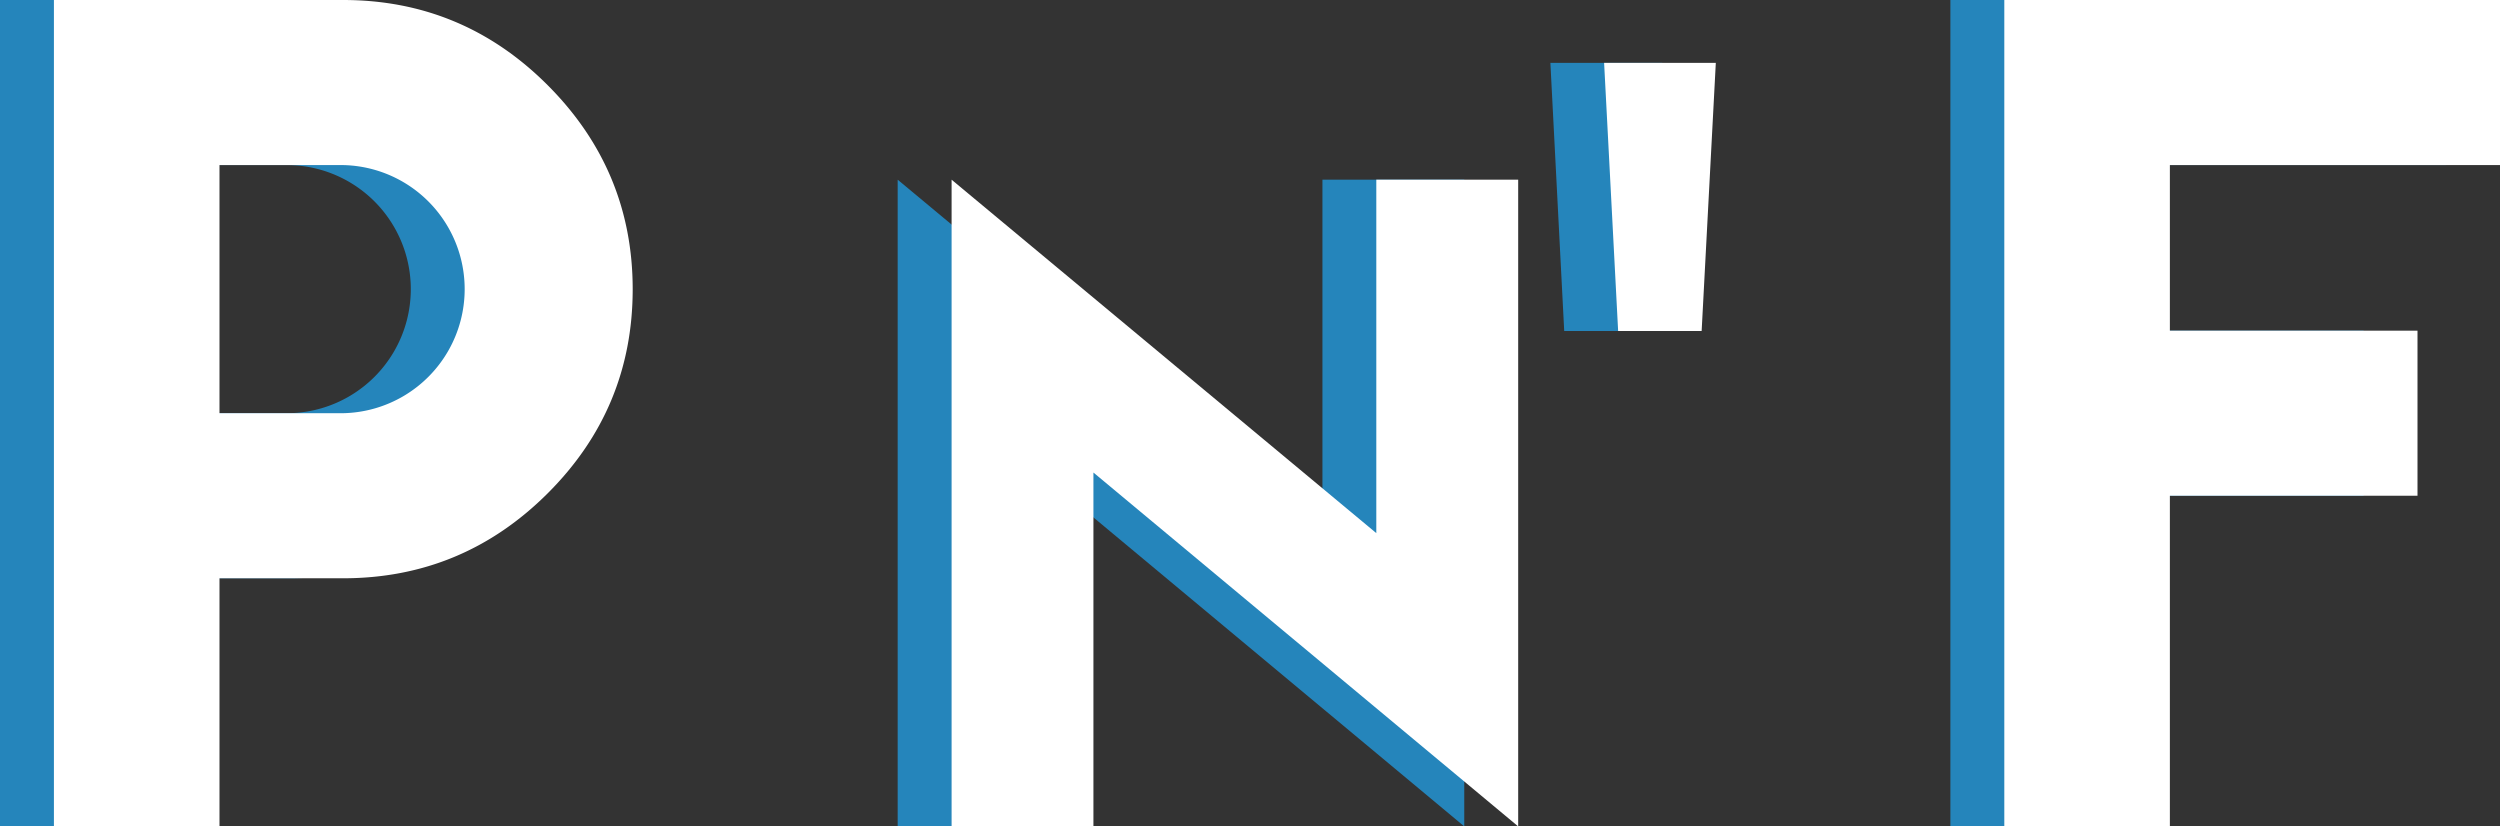 <svg id="Calque_1" data-name="Calque 1" xmlns="http://www.w3.org/2000/svg" viewBox="0 0 517 170.9"><rect x="0" y="0" width="517" height="170.9" fill="#333333" stroke="none"/><defs><style>.cls-1{fill:#2585bb;}.cls-2{fill:#fff;}</style></defs><path class="cls-1" d="M51.27,487.21V367.62h59.8q24.69,0,42.3,17.6T171,427.41q0,24.7-17.6,42.25t-42.3,17.55H85.52v51.31H51.27Zm59.8-34.14a25.66,25.66,0,0,0,0-51.31H85.52v51.31Z" transform="translate(-51.27 -367.62)"/><path class="cls-1" d="M324.75,477.87V404.78h29.33V538.52l-87.83-73.18v73.18H236.91V404.78Z" transform="translate(-51.27 -367.62)"/><path class="cls-1" d="M395,380.62,392,436.07H374.75l-2.86-55.45Z" transform="translate(-51.27 -367.62)"/><path class="cls-1" d="M557.13,367.62v34.14H488.85V436h51.21v34.14H488.85v68.38H454.61V367.62Z" transform="translate(-51.27 -367.62)"/><path class="cls-2" d="M62.42,487.21V367.62h59.79q24.71,0,42.3,17.6t17.6,42.19q0,24.7-17.6,42.25t-42.3,17.55H96.66v51.31H62.42Zm59.79-34.14a25.66,25.66,0,0,0,0-51.31H96.66v51.31Z" transform="translate(-51.27 -367.62)"/><path class="cls-2" d="M335.89,477.87V404.78h29.34V538.52l-87.84-73.18v73.18H248.06V404.78Z" transform="translate(-51.27 -367.62)"/><path class="cls-2" d="M406.1,380.62l-2.93,55.45H385.9L383,380.62Z" transform="translate(-51.27 -367.62)"/><path class="cls-2" d="M568.27,367.62v34.14H500V436h51.21v34.14H500v68.38H465.76V367.62Z" transform="translate(-51.27 -367.62)"/></svg>